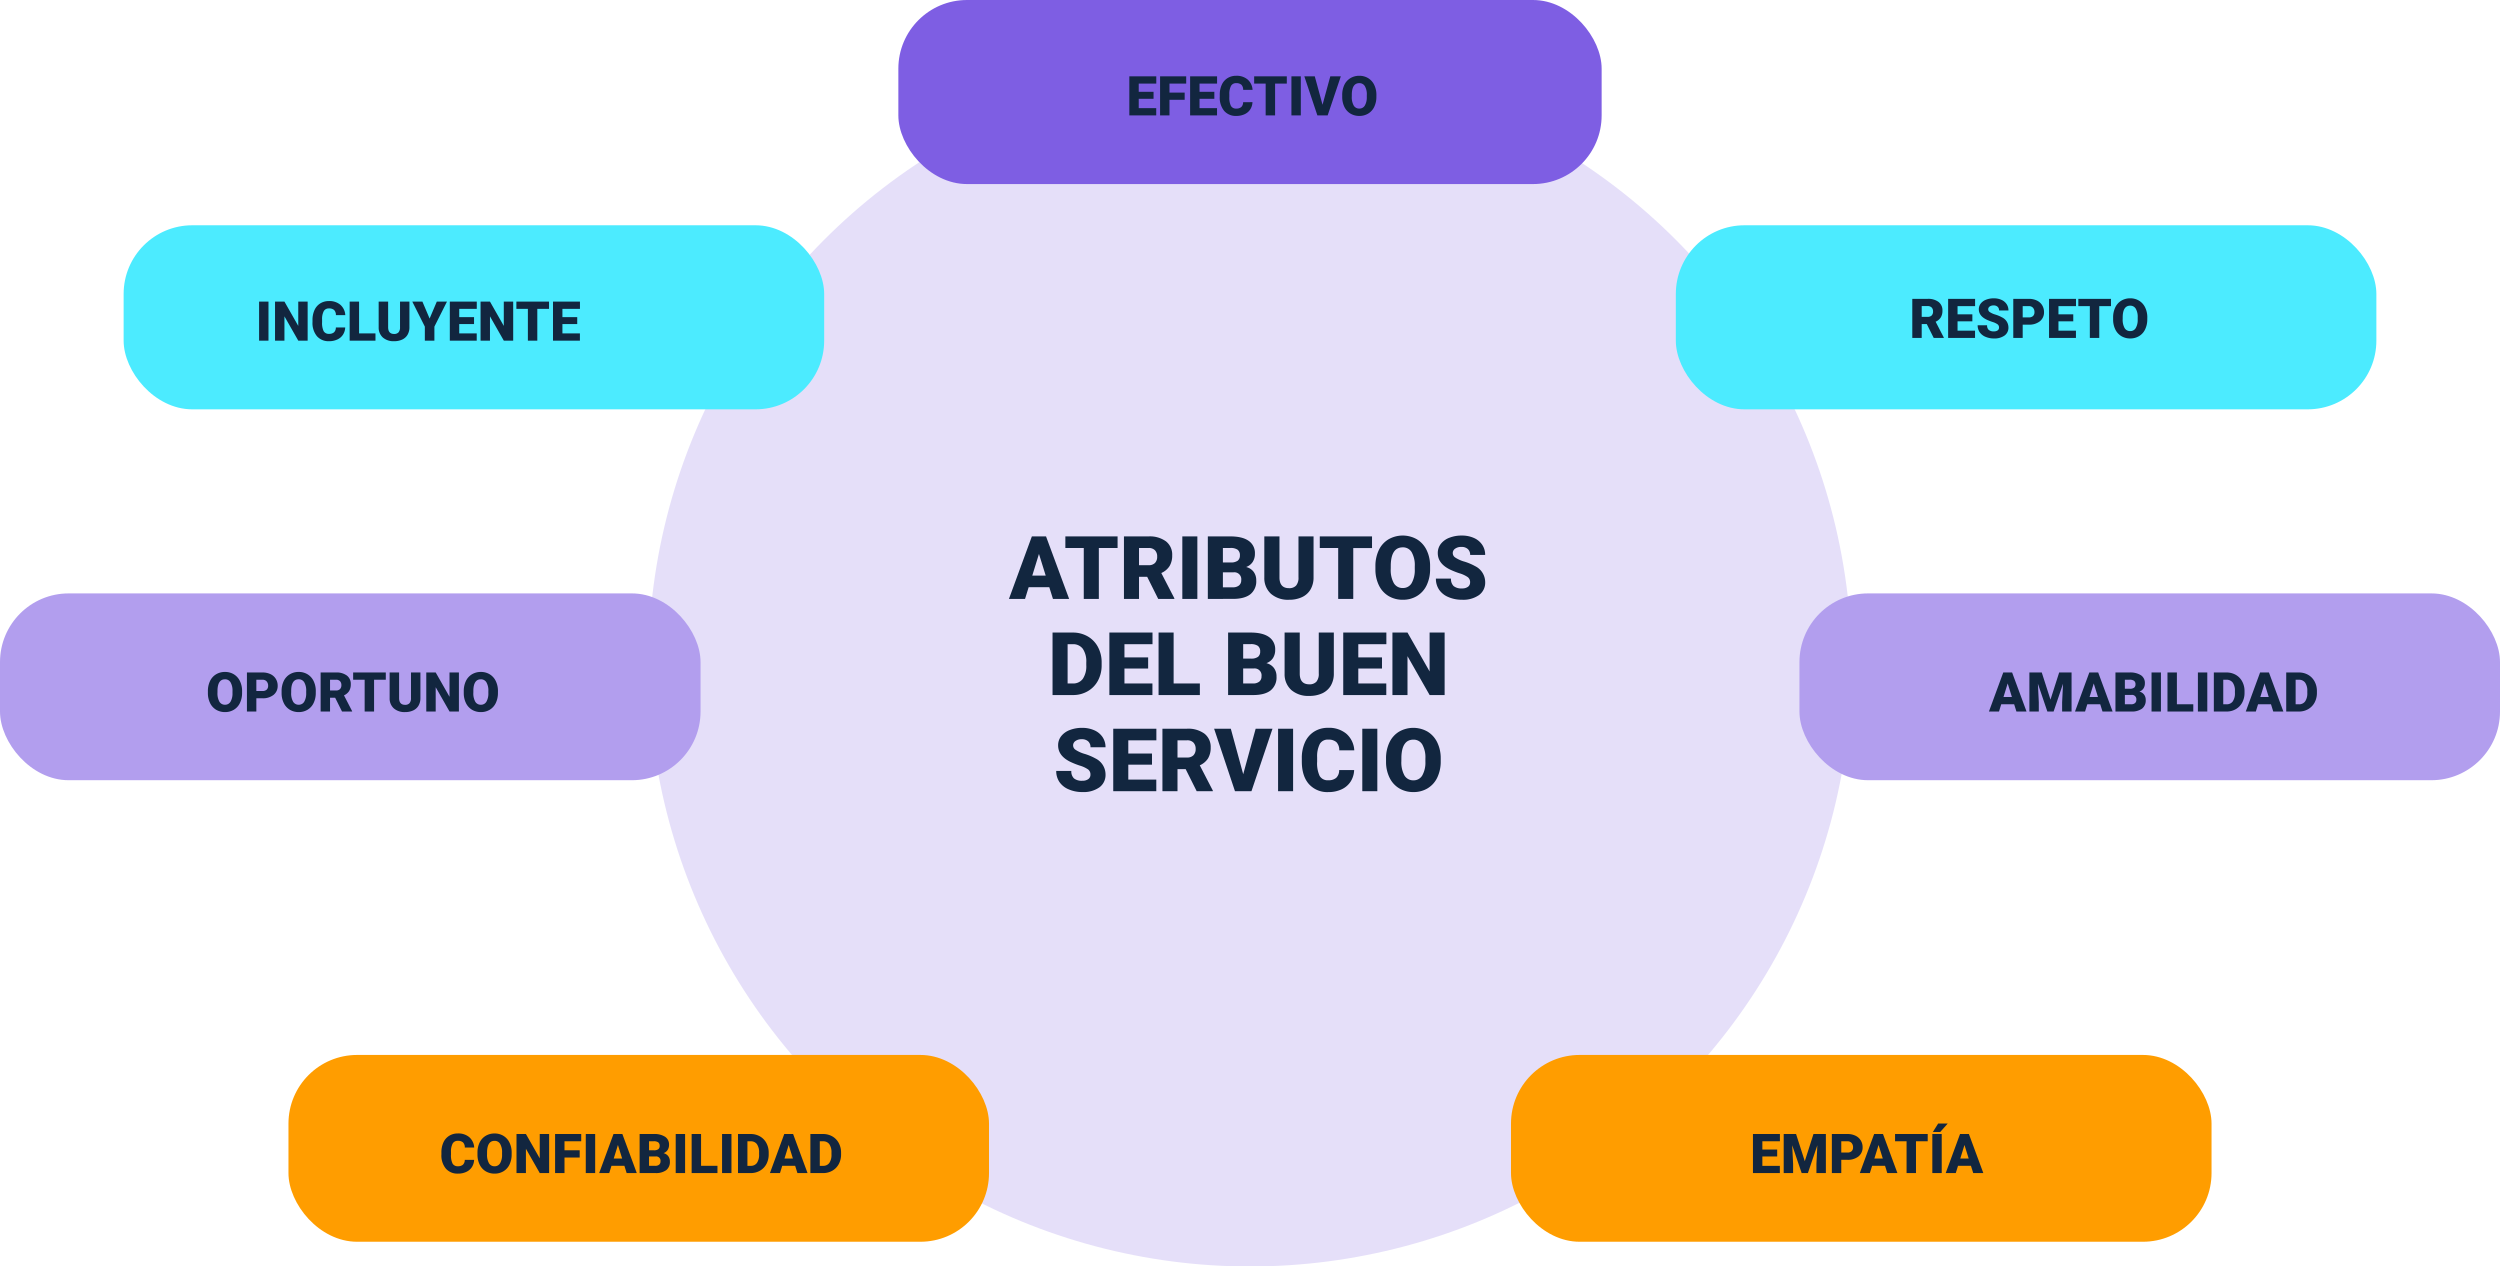 <svg xmlns="http://www.w3.org/2000/svg" width="910" height="461" viewBox="0 0 910 461">
  <g id="Grupo_88122" data-name="Grupo 88122" transform="translate(-450 -2360.041)">
    <circle id="Elipse_4860" data-name="Elipse 4860" cx="219" cy="219" r="219" transform="translate(686 2383.041)" fill="#e5dff9"/>
    <rect id="Rectángulo_34878" data-name="Rectángulo 34878" width="256" height="67" rx="25" transform="translate(777 2360.041)" fill="#7e5ee3"/>
    <rect id="Rectángulo_34882" data-name="Rectángulo 34882" width="255" height="68" rx="25" transform="translate(555 2744.041)" fill="#ff9d00"/>
    <rect id="Rectángulo_34883" data-name="Rectángulo 34883" width="255" height="68" rx="25" transform="translate(1000 2744.041)" fill="#ff9d00"/>
    <rect id="Rectángulo_34879" data-name="Rectángulo 34879" width="255" height="67" rx="25" transform="translate(495 2442.041)" fill="#4cebff"/>
    <rect id="Rectángulo_34884" data-name="Rectángulo 34884" width="255" height="67" rx="25" transform="translate(1060 2442.041)" fill="#4cebff"/>
    <rect id="Rectángulo_34880" data-name="Rectángulo 34880" width="255" height="68" rx="25" transform="translate(450 2576.041)" fill="#b29eee"/>
    <rect id="Rectángulo_34881" data-name="Rectángulo 34881" width="255" height="68" rx="25" transform="translate(1105 2576.041)" fill="#b29eee"/>
    <path id="Trazado_122320" data-name="Trazado 122320" d="M9.893-6.035H4.5v3.4h6.367V0H1.074V-14.219h9.814v2.646H4.5v3H9.893Zm11.328.371H15.693V0H12.266V-14.219h9.512v2.646H15.693V-8.3h5.527Zm10.8-.371H26.631v3.4H33V0H23.2V-14.219h9.814v2.646H26.631v3h5.391ZM45.9-4.814a5.193,5.193,0,0,1-.8,2.622A4.833,4.833,0,0,1,43.042-.43,7,7,0,0,1,40.02.2a5.584,5.584,0,0,1-4.414-1.826,7.54,7.54,0,0,1-1.611-5.156v-.7a8.607,8.607,0,0,1,.728-3.657,5.513,5.513,0,0,1,2.095-2.422,5.844,5.844,0,0,1,3.164-.854,6.129,6.129,0,0,1,4.16,1.362,5.383,5.383,0,0,1,1.787,3.755H42.51a2.547,2.547,0,0,0-.654-1.865,2.691,2.691,0,0,0-1.875-.566,2.048,2.048,0,0,0-1.875.957,6.151,6.151,0,0,0-.625,3.057v1.006a6.806,6.806,0,0,0,.571,3.252,2.091,2.091,0,0,0,1.968.977,2.632,2.632,0,0,0,1.807-.557,2.363,2.363,0,0,0,.664-1.768Zm12.5-6.758H54.131V0H50.7V-11.572H46.514v-2.646H58.4ZM63.5,0H60.078V-14.219H63.5Zm7.9-3.867,2.832-10.352h3.828L73.271,0h-3.75L64.775-14.219h3.8ZM91.006-6.816a8.385,8.385,0,0,1-.771,3.682A5.7,5.7,0,0,1,88.042-.669,6.1,6.1,0,0,1,84.8.2,6.191,6.191,0,0,1,81.582-.64,5.692,5.692,0,0,1,79.39-3.027a8.144,8.144,0,0,1-.825-3.564v-.8a8.422,8.422,0,0,1,.767-3.687,5.688,5.688,0,0,1,2.2-2.466,6.147,6.147,0,0,1,3.257-.869,6.087,6.087,0,0,1,3.223.859,5.79,5.79,0,0,1,2.2,2.446,8.18,8.18,0,0,1,.8,3.638Zm-3.486-.6a5.979,5.979,0,0,0-.708-3.218,2.271,2.271,0,0,0-2.026-1.1q-2.578,0-2.725,3.867l-.01,1.045A6.149,6.149,0,0,0,82.744-3.6,2.268,2.268,0,0,0,84.8-2.48a2.24,2.24,0,0,0,2-1.1,5.982,5.982,0,0,0,.713-3.174Z" transform="translate(860 2402.041)" fill="#12263f"/>
    <path id="Trazado_122324" data-name="Trazado 122324" d="M41.945,25.75H34.43L33.117,30H27.258L35.6,7.25h5.156L49.164,30H43.273Zm-6.2-4.234h4.891L38.18,13.625ZM66.8,11.484H59.977V30H54.492V11.484h-6.7V7.25H66.8ZM77.57,21.953H74.6V30H69.117V7.25H78.07A9.993,9.993,0,0,1,84.4,9.045a6.082,6.082,0,0,1,2.281,5.073,7.386,7.386,0,0,1-.961,3.933,6.821,6.821,0,0,1-3.008,2.529l4.75,9.186V30H81.586ZM74.6,17.734H78.07a3.114,3.114,0,0,0,2.352-.822,3.179,3.179,0,0,0,.789-2.295,3.217,3.217,0,0,0-.8-2.31,3.084,3.084,0,0,0-2.344-.838H74.6ZM95.836,30H90.367V7.25h5.469Zm3.813,0V7.25h8.172q4.391,0,6.68,1.609a5.355,5.355,0,0,1,2.289,4.672,5.413,5.413,0,0,1-.812,3.016,4.735,4.735,0,0,1-2.391,1.844,4.8,4.8,0,0,1,2.734,1.75,5.088,5.088,0,0,1,.953,3.125,6.024,6.024,0,0,1-2.117,5.023q-2.117,1.68-6.273,1.711Zm5.484-9.672v5.453h3.594a3.418,3.418,0,0,0,2.281-.68,2.379,2.379,0,0,0,.8-1.914,2.522,2.522,0,0,0-2.828-2.859Zm0-3.594h2.859a4.062,4.062,0,0,0,2.563-.658,2.335,2.335,0,0,0,.766-1.9,2.452,2.452,0,0,0-.828-2.077,4.433,4.433,0,0,0-2.672-.635h-2.687Zm33-9.484V22.141a8.558,8.558,0,0,1-1.078,4.383,6.984,6.984,0,0,1-3.094,2.82,10.9,10.9,0,0,1-4.766.969,9.416,9.416,0,0,1-6.547-2.156,7.69,7.69,0,0,1-2.437-5.906v-15h5.516V22.359q.094,3.734,3.469,3.734a3.357,3.357,0,0,0,2.578-.937,4.382,4.382,0,0,0,.875-3.047V7.25Zm21.281,4.234h-6.828V30H147.1V11.484h-6.7V7.25h19.016Zm21.141,7.609a13.416,13.416,0,0,1-1.234,5.891,9.123,9.123,0,0,1-3.508,3.945,9.767,9.767,0,0,1-5.18,1.383,9.906,9.906,0,0,1-5.156-1.336,9.108,9.108,0,0,1-3.508-3.82,13.03,13.03,0,0,1-1.32-5.7V18.172a13.475,13.475,0,0,1,1.227-5.9,9.1,9.1,0,0,1,3.516-3.945,10.407,10.407,0,0,1,10.367-.016,9.265,9.265,0,0,1,3.523,3.914,13.088,13.088,0,0,1,1.273,5.82Zm-5.578-.953a9.567,9.567,0,0,0-1.133-5.148,3.634,3.634,0,0,0-3.242-1.758q-4.125,0-4.359,6.188l-.016,1.672a9.839,9.839,0,0,0,1.109,5.141,3.628,3.628,0,0,0,3.3,1.8,3.584,3.584,0,0,0,3.2-1.766,9.571,9.571,0,0,0,1.141-5.078Zm20.141,5.813a2.253,2.253,0,0,0-.852-1.875,10.584,10.584,0,0,0-2.992-1.391,28.707,28.707,0,0,1-3.5-1.391q-4.422-2.172-4.422-5.969a5.352,5.352,0,0,1,1.1-3.336,7.125,7.125,0,0,1,3.117-2.25,12.131,12.131,0,0,1,4.531-.8,10.611,10.611,0,0,1,4.4.875,6.964,6.964,0,0,1,3.023,2.492A6.508,6.508,0,0,1,200.6,14h-5.469a2.75,2.75,0,0,0-.852-2.156,3.319,3.319,0,0,0-2.3-.766,3.743,3.743,0,0,0-2.32.648,1.91,1.91,0,0,0,.086,3.234,11.822,11.822,0,0,0,3.3,1.469,20.2,20.2,0,0,1,3.875,1.633,6.512,6.512,0,0,1,3.688,5.859,5.555,5.555,0,0,1-2.25,4.688,10.008,10.008,0,0,1-6.172,1.7,12.245,12.245,0,0,1-5.008-.992A7.55,7.55,0,0,1,183.8,26.6a7.084,7.084,0,0,1-1.133-3.977h5.5a3.489,3.489,0,0,0,.945,2.7,4.468,4.468,0,0,0,3.07.867,3.53,3.53,0,0,0,2.148-.586A1.934,1.934,0,0,0,195.117,23.953ZM43.125,65V42.25h7.328a10.78,10.78,0,0,1,5.422,1.367,9.61,9.61,0,0,1,3.758,3.859A11.652,11.652,0,0,1,61,53.063v1.047a11.72,11.72,0,0,1-1.32,5.6,9.652,9.652,0,0,1-3.719,3.875A10.543,10.543,0,0,1,50.609,65Zm5.484-18.516v14.3h1.906a4.266,4.266,0,0,0,3.625-1.68,8.231,8.231,0,0,0,1.266-4.992v-.984a8.164,8.164,0,0,0-1.266-4.969,4.341,4.341,0,0,0-3.687-1.672Zm29.313,8.859H69.3v5.438H79.484V65H63.813V42.25h15.7v4.234H69.3v4.8h8.625ZM87.2,60.781H96.75V65H81.719V42.25H87.2ZM107.031,65V42.25H115.2q4.391,0,6.68,1.609a5.355,5.355,0,0,1,2.289,4.672,5.413,5.413,0,0,1-.812,3.016,4.735,4.735,0,0,1-2.391,1.844,4.8,4.8,0,0,1,2.734,1.75,5.088,5.088,0,0,1,.953,3.125,6.024,6.024,0,0,1-2.117,5.023q-2.117,1.68-6.273,1.711Zm5.484-9.672v5.453h3.594a3.418,3.418,0,0,0,2.281-.68,2.379,2.379,0,0,0,.8-1.914,2.522,2.522,0,0,0-2.828-2.859Zm0-3.594h2.859a4.062,4.062,0,0,0,2.563-.658,2.335,2.335,0,0,0,.766-1.9,2.452,2.452,0,0,0-.828-2.077,4.433,4.433,0,0,0-2.672-.635h-2.687Zm33-9.484V57.141a8.558,8.558,0,0,1-1.078,4.383,6.984,6.984,0,0,1-3.094,2.82,10.9,10.9,0,0,1-4.766.969,9.416,9.416,0,0,1-6.547-2.156,7.69,7.69,0,0,1-2.437-5.906v-15h5.516V57.359q.094,3.734,3.469,3.734a3.357,3.357,0,0,0,2.578-.937,4.382,4.382,0,0,0,.875-3.047V42.25Zm17.531,13.094h-8.625v5.438h10.188V65H148.938V42.25h15.7v4.234H154.422v4.8h8.625ZM185.844,65h-5.453l-8.062-14.156V65h-5.484V42.25h5.484l8.047,14.156V42.25h5.469ZM56.922,93.953a2.253,2.253,0,0,0-.852-1.875,10.584,10.584,0,0,0-2.992-1.391,28.707,28.707,0,0,1-3.5-1.391q-4.422-2.172-4.422-5.969a5.352,5.352,0,0,1,1.1-3.336,7.125,7.125,0,0,1,3.117-2.25,12.13,12.13,0,0,1,4.531-.8,10.611,10.611,0,0,1,4.4.875A6.964,6.964,0,0,1,61.328,80.3,6.508,6.508,0,0,1,62.406,84H56.938a2.75,2.75,0,0,0-.852-2.156,3.319,3.319,0,0,0-2.3-.766,3.743,3.743,0,0,0-2.32.648,1.91,1.91,0,0,0,.086,3.234,11.823,11.823,0,0,0,3.3,1.469,20.2,20.2,0,0,1,3.875,1.633,6.512,6.512,0,0,1,3.688,5.859,5.555,5.555,0,0,1-2.25,4.688,10.008,10.008,0,0,1-6.172,1.7,12.245,12.245,0,0,1-5.008-.992A7.55,7.55,0,0,1,45.6,96.6a7.084,7.084,0,0,1-1.133-3.977h5.5a3.489,3.489,0,0,0,.945,2.7,4.468,4.468,0,0,0,3.07.867,3.53,3.53,0,0,0,2.148-.586A1.934,1.934,0,0,0,56.922,93.953Zm22.406-3.609H70.7v5.438H80.891V100H65.219V77.25h15.7v4.234H70.7v4.8h8.625Zm12.25,1.609H88.609V100H83.125V77.25h8.953a9.993,9.993,0,0,1,6.328,1.795,6.082,6.082,0,0,1,2.281,5.073,7.386,7.386,0,0,1-.961,3.933,6.821,6.821,0,0,1-3.008,2.529l4.75,9.186V100H95.594Zm-2.969-4.219h3.469a3.114,3.114,0,0,0,2.352-.822,3.179,3.179,0,0,0,.789-2.295,3.217,3.217,0,0,0-.8-2.31,3.084,3.084,0,0,0-2.344-.838H88.609Zm23.922,6.078,4.531-16.562h6.125L115.531,100h-6l-7.594-22.75h6.078ZM130.688,100h-5.469V77.25h5.469Zm22.219-7.7a8.308,8.308,0,0,1-1.281,4.2,7.733,7.733,0,0,1-3.289,2.82,11.2,11.2,0,0,1-4.836,1,8.934,8.934,0,0,1-7.062-2.922q-2.578-2.922-2.578-8.25V88.016a13.771,13.771,0,0,1,1.164-5.852,8.82,8.82,0,0,1,3.352-3.875,9.351,9.351,0,0,1,5.063-1.367,9.806,9.806,0,0,1,6.656,2.18,8.612,8.612,0,0,1,2.859,6.008h-5.469a4.075,4.075,0,0,0-1.047-2.984,4.306,4.306,0,0,0-3-.906,3.276,3.276,0,0,0-3,1.531,9.841,9.841,0,0,0-1,4.891V89.25a10.89,10.89,0,0,0,.914,5.2,3.345,3.345,0,0,0,3.148,1.563,4.211,4.211,0,0,0,2.891-.891,3.78,3.78,0,0,0,1.063-2.828Zm8.438,7.7h-5.469V77.25h5.469Zm23.078-10.906a13.416,13.416,0,0,1-1.234,5.891,9.123,9.123,0,0,1-3.508,3.945,9.767,9.767,0,0,1-5.18,1.383,9.906,9.906,0,0,1-5.156-1.336,9.108,9.108,0,0,1-3.508-3.82,13.03,13.03,0,0,1-1.32-5.7V88.172a13.475,13.475,0,0,1,1.227-5.9,9.1,9.1,0,0,1,3.516-3.945,10.407,10.407,0,0,1,10.367-.016,9.264,9.264,0,0,1,3.523,3.914,13.088,13.088,0,0,1,1.273,5.82Zm-5.578-.953a9.567,9.567,0,0,0-1.133-5.148,3.634,3.634,0,0,0-3.242-1.758q-4.125,0-4.359,6.188l-.016,1.672a9.839,9.839,0,0,0,1.109,5.141,3.628,3.628,0,0,0,3.3,1.8,3.584,3.584,0,0,0,3.2-1.766,9.571,9.571,0,0,0,1.141-5.078Z" transform="translate(790 2548.041)" fill="#12263f"/>
    <path id="Trazado_122319" data-name="Trazado 122319" d="M4.727,0H1.309V-14.219H4.727ZM18.984,0H15.576L10.537-8.848V0H7.109V-14.219h3.428l5.029,8.848v-8.848h3.418ZM32.656-4.814a5.193,5.193,0,0,1-.8,2.622A4.833,4.833,0,0,1,29.8-.43,7,7,0,0,1,26.777.2a5.584,5.584,0,0,1-4.414-1.826,7.54,7.54,0,0,1-1.611-5.156v-.7a8.607,8.607,0,0,1,.728-3.657,5.513,5.513,0,0,1,2.095-2.422,5.844,5.844,0,0,1,3.164-.854,6.129,6.129,0,0,1,4.16,1.362,5.383,5.383,0,0,1,1.787,3.755H29.268a2.547,2.547,0,0,0-.654-1.865,2.691,2.691,0,0,0-1.875-.566,2.048,2.048,0,0,0-1.875.957,6.151,6.151,0,0,0-.625,3.057v1.006a6.806,6.806,0,0,0,.571,3.252,2.091,2.091,0,0,0,1.968.977,2.632,2.632,0,0,0,1.807-.557,2.363,2.363,0,0,0,.664-1.768Zm5.049,2.178h5.967V0H34.277V-14.219h3.428Zm18.33-11.582v9.307a5.349,5.349,0,0,1-.674,2.739A4.365,4.365,0,0,1,53.428-.41,6.812,6.812,0,0,1,50.449.2a5.885,5.885,0,0,1-4.092-1.348,4.806,4.806,0,0,1-1.523-3.691v-9.375h3.447v9.443q.059,2.334,2.168,2.334a2.1,2.1,0,0,0,1.611-.586,2.739,2.739,0,0,0,.547-1.9v-9.287Zm7.344,6.172L66-14.219h3.7l-4.58,9.111V0H61.641V-5.107l-4.57-9.111h3.682ZM79.551-6.035H74.16v3.4h6.367V0H70.732V-14.219h9.814v2.646H74.16v3h5.391ZM93.8,0H90.391L85.352-8.848V0H81.924V-14.219h3.428l5.029,8.848v-8.848H93.8Zm13.047-11.572h-4.268V0H99.15V-11.572H94.961v-2.646h11.885Zm10.264,5.537h-5.391v3.4h6.367V0h-9.795V-14.219h9.814v2.646h-6.387v3h5.391Z" transform="translate(543 2484.041)" fill="#12263f"/>
    <path id="Trazado_122326" data-name="Trazado 122326" d="M13.115-6.816a8.385,8.385,0,0,1-.771,3.682A5.7,5.7,0,0,1,10.151-.669,6.1,6.1,0,0,1,6.914.2,6.191,6.191,0,0,1,3.691-.64,5.692,5.692,0,0,1,1.5-3.027,8.144,8.144,0,0,1,.674-6.592v-.8a8.422,8.422,0,0,1,.767-3.687,5.688,5.688,0,0,1,2.2-2.466,6.147,6.147,0,0,1,3.257-.869,6.087,6.087,0,0,1,3.223.859,5.79,5.79,0,0,1,2.2,2.446,8.18,8.18,0,0,1,.8,3.638Zm-3.486-.6a5.979,5.979,0,0,0-.708-3.218,2.271,2.271,0,0,0-2.026-1.1q-2.578,0-2.725,3.867L4.16-6.816A6.149,6.149,0,0,0,4.854-3.6,2.268,2.268,0,0,0,6.914-2.48a2.24,2.24,0,0,0,2-1.1,5.982,5.982,0,0,0,.713-3.174Zm8.682,2.588V0H14.883V-14.219h5.674a6.608,6.608,0,0,1,2.886.6,4.526,4.526,0,0,1,1.943,1.709,4.667,4.667,0,0,1,.688,2.515,4.114,4.114,0,0,1-1.489,3.325A6.179,6.179,0,0,1,20.5-4.824Zm0-2.646h2.246a2.118,2.118,0,0,0,1.519-.5A1.85,1.85,0,0,0,22.6-9.375a2.287,2.287,0,0,0-.537-1.592,1.9,1.9,0,0,0-1.465-.605H18.311Zm21.631.654a8.385,8.385,0,0,1-.771,3.682A5.7,5.7,0,0,1,36.978-.669,6.1,6.1,0,0,1,33.74.2,6.191,6.191,0,0,1,30.518-.64a5.692,5.692,0,0,1-2.192-2.388A8.144,8.144,0,0,1,27.5-6.592v-.8a8.422,8.422,0,0,1,.767-3.687,5.688,5.688,0,0,1,2.2-2.466,6.147,6.147,0,0,1,3.257-.869,6.087,6.087,0,0,1,3.223.859,5.79,5.79,0,0,1,2.2,2.446,8.18,8.18,0,0,1,.8,3.638Zm-3.486-.6a5.979,5.979,0,0,0-.708-3.218,2.271,2.271,0,0,0-2.026-1.1q-2.578,0-2.725,3.867l-.01,1.045A6.149,6.149,0,0,0,31.68-3.6,2.268,2.268,0,0,0,33.74-2.48a2.24,2.24,0,0,0,2-1.1,5.982,5.982,0,0,0,.713-3.174ZM46.992-5.029H45.137V0H41.709V-14.219h5.6A6.246,6.246,0,0,1,51.26-13.1a3.8,3.8,0,0,1,1.426,3.17,4.616,4.616,0,0,1-.6,2.458,4.263,4.263,0,0,1-1.88,1.58L53.174-.147V0H49.5ZM45.137-7.666H47.3a1.946,1.946,0,0,0,1.47-.514,1.987,1.987,0,0,0,.493-1.434,2.01,2.01,0,0,0-.5-1.444,1.928,1.928,0,0,0-1.465-.524H45.137ZM65.43-11.572H61.162V0H57.734V-11.572H53.545v-2.646H65.43Zm12.6-2.646v9.307a5.349,5.349,0,0,1-.674,2.739A4.365,4.365,0,0,1,75.42-.41,6.812,6.812,0,0,1,72.441.2,5.885,5.885,0,0,1,68.35-1.152a4.806,4.806,0,0,1-1.523-3.691v-9.375h3.447v9.443q.059,2.334,2.168,2.334a2.1,2.1,0,0,0,1.611-.586,2.739,2.739,0,0,0,.547-1.9v-9.287ZM92.041,0H88.633L83.594-8.848V0H80.166V-14.219h3.428l5.029,8.848v-8.848h3.418ZM106.25-6.816a8.385,8.385,0,0,1-.771,3.682,5.7,5.7,0,0,1-2.192,2.466A6.1,6.1,0,0,1,100.049.2,6.191,6.191,0,0,1,96.826-.64a5.692,5.692,0,0,1-2.192-2.388,8.144,8.144,0,0,1-.825-3.564v-.8a8.422,8.422,0,0,1,.767-3.687,5.688,5.688,0,0,1,2.2-2.466,6.147,6.147,0,0,1,3.257-.869,6.087,6.087,0,0,1,3.223.859,5.79,5.79,0,0,1,2.2,2.446,8.18,8.18,0,0,1,.8,3.638Zm-3.486-.6a5.979,5.979,0,0,0-.708-3.218,2.271,2.271,0,0,0-2.026-1.1q-2.578,0-2.725,3.867l-.01,1.045A6.149,6.149,0,0,0,97.988-3.6a2.268,2.268,0,0,0,2.061,1.123,2.24,2.24,0,0,0,2-1.1,5.982,5.982,0,0,0,.713-3.174Z" transform="translate(525 2619.041)" fill="#12263f"/>
    <path id="Trazado_122321" data-name="Trazado 122321" d="M6.357-5.029H4.5V0H1.074V-14.219h5.6A6.246,6.246,0,0,1,10.625-13.1a3.8,3.8,0,0,1,1.426,3.17,4.616,4.616,0,0,1-.6,2.458,4.263,4.263,0,0,1-1.88,1.58L12.539-.147V0H8.867ZM4.5-7.666H6.67A1.946,1.946,0,0,0,8.14-8.18a1.987,1.987,0,0,0,.493-1.434,2.01,2.01,0,0,0-.5-1.444,1.928,1.928,0,0,0-1.465-.524H4.5ZM22.939-6.035H17.549v3.4h6.367V0H14.121V-14.219h9.814v2.646H17.549v3h5.391Zm9.707,2.256a1.408,1.408,0,0,0-.532-1.172,6.615,6.615,0,0,0-1.87-.869,17.941,17.941,0,0,1-2.187-.869q-2.764-1.357-2.764-3.73a3.345,3.345,0,0,1,.688-2.085,4.453,4.453,0,0,1,1.948-1.406,7.582,7.582,0,0,1,2.832-.5,6.632,6.632,0,0,1,2.749.547A4.352,4.352,0,0,1,35.4-12.31,4.068,4.068,0,0,1,36.074-10H32.656a1.719,1.719,0,0,0-.532-1.348,2.075,2.075,0,0,0-1.44-.479,2.339,2.339,0,0,0-1.45.405,1.243,1.243,0,0,0-.532,1.03,1.252,1.252,0,0,0,.586.991,7.389,7.389,0,0,0,2.061.918A12.623,12.623,0,0,1,33.77-7.461a4.07,4.07,0,0,1,2.3,3.662,3.472,3.472,0,0,1-1.406,2.93A6.255,6.255,0,0,1,30.811.2a7.653,7.653,0,0,1-3.13-.62,4.719,4.719,0,0,1-2.109-1.7,4.427,4.427,0,0,1-.708-2.485H28.3a2.181,2.181,0,0,0,.591,1.685,2.793,2.793,0,0,0,1.919.542,2.206,2.206,0,0,0,1.343-.366A1.209,1.209,0,0,0,32.646-3.779ZM41.26-4.824V0H37.832V-14.219h5.674a6.608,6.608,0,0,1,2.886.6,4.526,4.526,0,0,1,1.943,1.709,4.667,4.667,0,0,1,.688,2.515,4.114,4.114,0,0,1-1.489,3.325,6.179,6.179,0,0,1-4.087,1.245Zm0-2.646h2.246a2.118,2.118,0,0,0,1.519-.5,1.85,1.85,0,0,0,.522-1.406,2.287,2.287,0,0,0-.537-1.592,1.9,1.9,0,0,0-1.465-.605H41.26ZM59.668-6.035H54.277v3.4h6.367V0H50.85V-14.219h9.814v2.646H54.277v3h5.391ZM73.4-11.572H69.131V0H65.7V-11.572H61.514v-2.646H73.4ZM86.611-6.816a8.385,8.385,0,0,1-.771,3.682A5.7,5.7,0,0,1,83.647-.669,6.1,6.1,0,0,1,80.41.2,6.191,6.191,0,0,1,77.188-.64,5.692,5.692,0,0,1,75-3.027a8.144,8.144,0,0,1-.825-3.564v-.8a8.422,8.422,0,0,1,.767-3.687,5.688,5.688,0,0,1,2.2-2.466,6.147,6.147,0,0,1,3.257-.869,6.087,6.087,0,0,1,3.223.859,5.79,5.79,0,0,1,2.2,2.446,8.18,8.18,0,0,1,.8,3.638Zm-3.486-.6a5.979,5.979,0,0,0-.708-3.218,2.271,2.271,0,0,0-2.026-1.1q-2.578,0-2.725,3.867l-.01,1.045A6.149,6.149,0,0,0,78.35-3.6,2.268,2.268,0,0,0,80.41-2.48a2.24,2.24,0,0,0,2-1.1,5.982,5.982,0,0,0,.713-3.174Z" transform="translate(1145 2483.041)" fill="#12263f"/>
    <path id="Trazado_122322" data-name="Trazado 122322" d="M9.15-2.656h-4.7L3.633,0H-.029L5.186-14.219H8.408L13.662,0H9.98ZM5.273-5.3H8.33L6.8-10.234ZM19.2-14.219l3.174,9.893,3.164-9.893h4.512V0H26.611V-3.32l.332-6.8L23.506,0H21.24L17.793-10.127l.332,6.807V0H14.7V-14.219ZM40.479-2.656h-4.7L34.961,0H31.3l5.215-14.219h3.223L44.99,0H41.309ZM36.6-5.3h3.057l-1.533-4.932ZM46.025,0V-14.219h5.107a7.232,7.232,0,0,1,4.175,1.006,3.347,3.347,0,0,1,1.431,2.92,3.383,3.383,0,0,1-.508,1.885,2.959,2.959,0,0,1-1.494,1.152,3,3,0,0,1,1.709,1.094,3.18,3.18,0,0,1,.6,1.953,3.765,3.765,0,0,1-1.323,3.14A6.3,6.3,0,0,1,51.8,0Zm3.428-6.045v3.408H51.7a2.136,2.136,0,0,0,1.426-.425,1.487,1.487,0,0,0,.5-1.2,1.576,1.576,0,0,0-1.768-1.787Zm0-2.246H51.24a2.539,2.539,0,0,0,1.6-.411,1.46,1.46,0,0,0,.479-1.185,1.533,1.533,0,0,0-.518-1.3,2.77,2.77,0,0,0-1.67-.4h-1.68ZM62.578,0H59.16V-14.219h3.418Zm5.811-2.637h5.967V0H64.961V-14.219h3.428ZM79.453,0H76.035V-14.219h3.418Zm2.383,0V-14.219h4.58a6.737,6.737,0,0,1,3.389.854,6.006,6.006,0,0,1,2.349,2.412,7.283,7.283,0,0,1,.854,3.491v.654a7.325,7.325,0,0,1-.825,3.5A6.032,6.032,0,0,1,89.858-.884,6.589,6.589,0,0,1,86.514,0Zm3.428-11.572v8.936h1.191a2.666,2.666,0,0,0,2.266-1.05,5.145,5.145,0,0,0,.791-3.12v-.615a5.1,5.1,0,0,0-.791-3.105,2.713,2.713,0,0,0-2.3-1.045Zm17.373,8.916h-4.7L97.119,0H93.457l5.215-14.219h3.223L107.148,0h-3.682ZM98.76-5.3h3.057l-1.533-4.932ZM108.184,0V-14.219h4.58a6.737,6.737,0,0,1,3.389.854,6.006,6.006,0,0,1,2.349,2.412,7.283,7.283,0,0,1,.854,3.491v.654a7.325,7.325,0,0,1-.825,3.5,6.032,6.032,0,0,1-2.324,2.422A6.589,6.589,0,0,1,112.861,0Zm3.428-11.572v8.936H112.8a2.666,2.666,0,0,0,2.266-1.05,5.145,5.145,0,0,0,.791-3.12v-.615a5.1,5.1,0,0,0-.791-3.105,2.713,2.713,0,0,0-2.3-1.045Z" transform="translate(1174 2619.041)" fill="#12263f"/>
    <path id="Trazado_122323" data-name="Trazado 122323" d="M9.893-6.035H4.5v3.4h6.367V0H1.074V-14.219h9.814v2.646H4.5v3H9.893Zm6.875-8.184,3.174,9.893,3.164-9.893h4.512V0H24.18V-3.32l.332-6.8L21.074,0H18.809L15.361-10.127l.332,6.807V0H12.266V-14.219ZM33.223-4.824V0H29.795V-14.219h5.674a6.608,6.608,0,0,1,2.886.6A4.526,4.526,0,0,1,40.3-11.909a4.667,4.667,0,0,1,.688,2.515A4.114,4.114,0,0,1,39.5-6.069,6.179,6.179,0,0,1,35.41-4.824Zm0-2.646h2.246a2.118,2.118,0,0,0,1.519-.5,1.85,1.85,0,0,0,.522-1.406,2.287,2.287,0,0,0-.537-1.592,1.9,1.9,0,0,0-1.465-.605H33.223ZM49.15-2.656h-4.7L43.633,0H39.971l5.215-14.219h3.223L53.662,0H49.98ZM45.273-5.3H48.33L46.8-10.234Zm19.414-6.27H60.42V0H56.992V-11.572H52.8v-2.646H64.688ZM69.785,0H66.367V-14.219h3.418Zm-1.3-18.027h3.477l-2.715,3.066-2.686,0ZM80.42-2.656h-4.7L74.9,0H71.24l5.215-14.219h3.223L84.932,0H81.25ZM76.543-5.3H79.6l-1.533-4.932Z" transform="translate(1087 2787.041)" fill="#12263f"/>
    <path id="Trazado_122325" data-name="Trazado 122325" d="M12.578-4.814a5.193,5.193,0,0,1-.8,2.622A4.833,4.833,0,0,1,9.722-.43,7,7,0,0,1,6.7.2,5.584,5.584,0,0,1,2.285-1.631,7.54,7.54,0,0,1,.674-6.787v-.7A8.607,8.607,0,0,1,1.4-11.147,5.513,5.513,0,0,1,3.5-13.569a5.844,5.844,0,0,1,3.164-.854,6.129,6.129,0,0,1,4.16,1.362,5.383,5.383,0,0,1,1.787,3.755H9.189a2.547,2.547,0,0,0-.654-1.865,2.691,2.691,0,0,0-1.875-.566,2.048,2.048,0,0,0-1.875.957A6.151,6.151,0,0,0,4.16-7.725v1.006a6.806,6.806,0,0,0,.571,3.252A2.091,2.091,0,0,0,6.7-2.49a2.632,2.632,0,0,0,1.807-.557A2.363,2.363,0,0,0,9.17-4.814Zm13.662-2a8.385,8.385,0,0,1-.771,3.682A5.7,5.7,0,0,1,23.276-.669,6.1,6.1,0,0,1,20.039.2,6.191,6.191,0,0,1,16.816-.64a5.692,5.692,0,0,1-2.192-2.388A8.144,8.144,0,0,1,13.8-6.592v-.8a8.422,8.422,0,0,1,.767-3.687,5.688,5.688,0,0,1,2.2-2.466,6.147,6.147,0,0,1,3.257-.869,6.087,6.087,0,0,1,3.223.859,5.79,5.79,0,0,1,2.2,2.446,8.18,8.18,0,0,1,.8,3.638Zm-3.486-.6a5.979,5.979,0,0,0-.708-3.218,2.271,2.271,0,0,0-2.026-1.1q-2.578,0-2.725,3.867l-.01,1.045A6.149,6.149,0,0,0,17.979-3.6,2.268,2.268,0,0,0,20.039-2.48a2.24,2.24,0,0,0,2-1.1,5.982,5.982,0,0,0,.713-3.174ZM39.883,0H36.475L31.436-8.848V0H28.008V-14.219h3.428l5.029,8.848v-8.848h3.418ZM51.006-5.664H45.479V0H42.051V-14.219h9.512v2.646H45.479V-8.3h5.527ZM56.641,0H53.223V-14.219h3.418ZM67.275-2.656h-4.7L61.758,0H58.1l5.215-14.219h3.223L71.787,0H68.105ZM63.4-5.3h3.057l-1.533-4.932ZM72.822,0V-14.219H77.93A7.232,7.232,0,0,1,82.1-13.213a3.347,3.347,0,0,1,1.431,2.92,3.383,3.383,0,0,1-.508,1.885,2.959,2.959,0,0,1-1.494,1.152,3,3,0,0,1,1.709,1.094,3.18,3.18,0,0,1,.6,1.953,3.765,3.765,0,0,1-1.323,3.14A6.3,6.3,0,0,1,78.594,0ZM76.25-6.045v3.408H78.5a2.136,2.136,0,0,0,1.426-.425,1.487,1.487,0,0,0,.5-1.2,1.576,1.576,0,0,0-1.768-1.787Zm0-2.246h1.787a2.539,2.539,0,0,0,1.6-.411,1.46,1.46,0,0,0,.479-1.185,1.533,1.533,0,0,0-.518-1.3,2.77,2.77,0,0,0-1.67-.4H76.25ZM89.375,0H85.957V-14.219h3.418Zm5.811-2.637h5.967V0H91.758V-14.219h3.428ZM106.25,0h-3.418V-14.219h3.418Zm2.383,0V-14.219h4.58a6.737,6.737,0,0,1,3.389.854,6.006,6.006,0,0,1,2.349,2.412,7.283,7.283,0,0,1,.854,3.491v.654a7.325,7.325,0,0,1-.825,3.5,6.032,6.032,0,0,1-2.324,2.422A6.589,6.589,0,0,1,113.311,0Zm3.428-11.572v8.936h1.191a2.666,2.666,0,0,0,2.266-1.05,5.145,5.145,0,0,0,.791-3.12v-.615a5.1,5.1,0,0,0-.791-3.105,2.713,2.713,0,0,0-2.3-1.045Zm17.373,8.916h-4.7L123.916,0h-3.662l5.215-14.219h3.223L133.945,0h-3.682ZM125.557-5.3h3.057l-1.533-4.932ZM134.98,0V-14.219h4.58a6.737,6.737,0,0,1,3.389.854,6.006,6.006,0,0,1,2.349,2.412,7.283,7.283,0,0,1,.854,3.491v.654a7.325,7.325,0,0,1-.825,3.5A6.032,6.032,0,0,1,143-.884,6.589,6.589,0,0,1,139.658,0Zm3.428-11.572v8.936H139.6a2.666,2.666,0,0,0,2.266-1.05,5.145,5.145,0,0,0,.791-3.12v-.615a5.1,5.1,0,0,0-.791-3.105,2.713,2.713,0,0,0-2.3-1.045Z" transform="translate(610 2787.041)" fill="#12263f"/>
  </g>
</svg>
